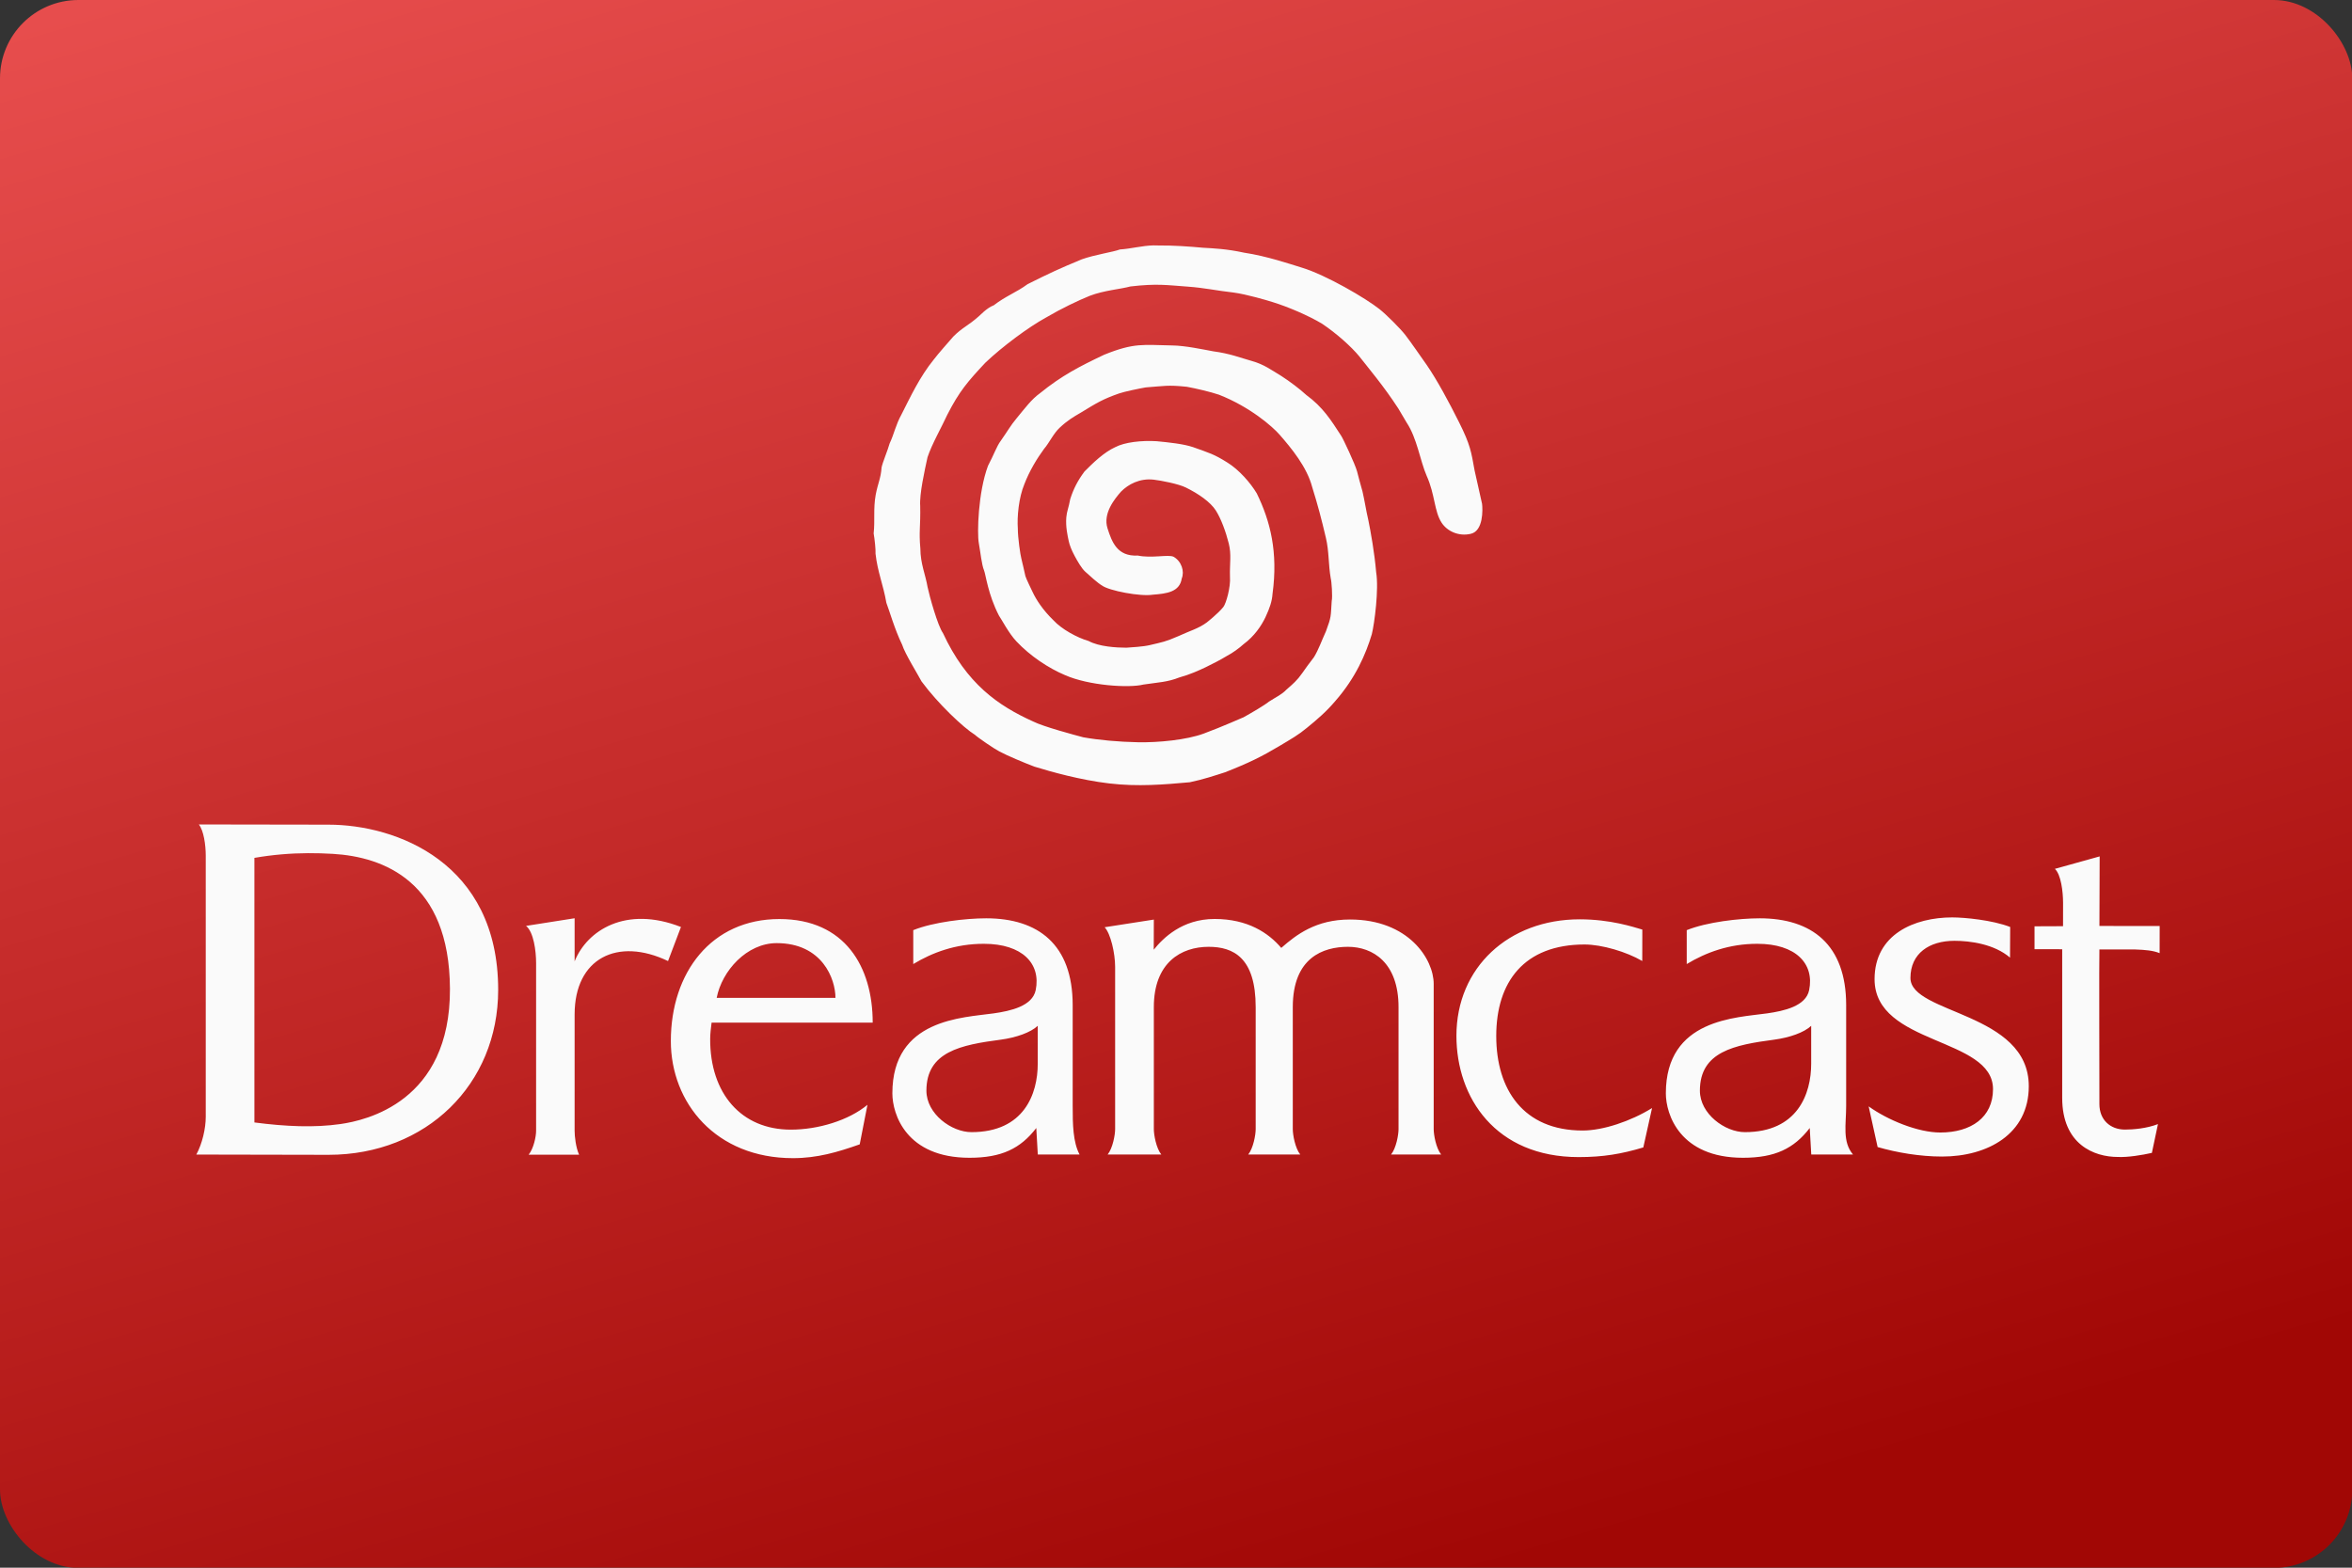 <?xml version="1.0" encoding="UTF-8"?>
<svg width="480" height="320" version="1.1" viewBox="0 0 480 320" xmlns="http://www.w3.org/2000/svg">
 <rect x="0" y="0" width="480" height="320" fill="#333333" stroke="none"/>
 <defs>
  <linearGradient id="a" x1="50.724" x2="81.559" y1="-22.025" y2="84.667" gradientUnits="userSpaceOnUse">
   <stop stop-color="#ed5353" offset="0"/>
   <stop stop-color="#a10705" offset="1"/>
  </linearGradient>
 </defs>
 <g transform="scale(3.78)">
  <rect width="127" height="84.667" ry="4.233" fill="url(#a)" stroke-linecap="square" stroke-linejoin="round" stroke-width=".529" style="paint-order:stroke fill markers"/>
  <path transform="scale(.265)" d="m235.02 50.004c-2.338 0.05-4.612 0.693-6.856 0.832-1.346 0.522-5.083 1.05-7.768 2.008-4.642 1.932-6.346 2.719-11.021 5.049-2.334 1.723-4.452 2.418-6.902 4.312-1.481 0.554-2.897 2.163-3.117 2.303-2.139 1.891-3.245 2.188-5.131 4.074-0.797 0.916-3.137 3.558-3.963 4.66-2.89 3.555-4.775 7.625-6.572 11.162-1.25 2.27-1.487 3.942-2.445 5.973-0.318 1.234-1.5 4.004-1.641 4.926-0.144 2.154-0.741 3.149-1.193 5.531-0.515 2.825-0.121 5.268-0.416 7.861 0.204 1.162 0.432 3.261 0.383 4.152 0.434 3.787 1.548 6.216 2.207 9.992 0.623 1.618 1.687 5.405 3.211 8.535 0.574 1.85 3.219 6.07 3.953 7.482 3.356 4.556 8.554 9.445 10.875 10.881 0.574 0.557 3.965 2.876 4.977 3.387 1.552 0.841 5.254 2.392 7.168 3.109 3.466 1.063 9.334 2.712 15.191 3.41 5.856 0.695 11.222 0.235 16.443-0.238 2.695-0.556 5.197-1.394 7.182-2.031 4.875-1.906 7.521-3.232 10.998-5.307 2.562-1.527 3.985-2.337 5.641-3.717 2.168-1.762 4.044-3.381 5.807-5.475 4.152-4.726 6.258-9.63 7.459-13.648 0.538-2.153 1.457-9.176 0.883-12.617-0.339-4.01-1.124-8.297-1.584-10.568-0.516-2.207-0.742-3.937-1.201-5.893-0.361-1.232-0.918-3.342-1.102-4.076-0.393-1.467-2.863-6.733-3.242-7.271-2.082-3.215-3.718-5.832-7.115-8.322-1.327-1.227-3.337-2.737-5.043-3.838-2.077-1.252-3.537-2.38-6.064-3.086-2.362-0.659-4.366-1.501-7.861-1.967-1.883-0.341-5.711-1.17-8.342-1.193-5.85-0.094-7.706-0.614-13.885 1.902-4.974 2.362-8.649 4.252-13.051 7.83-1.726 1.238-3.016 2.993-4.789 5.143-1.176 1.395-1.844 2.624-3.228 4.592-0.768 1.002-1.434 2.91-2.572 5.051-2.018 5.375-2.247 13.751-1.877 15.752 0.331 1.781 0.573 4.386 1.062 5.547 0.362 0.859 0.801 4.924 3.053 9.252 0.45 0.612 1.991 3.6 3.562 5.25 2.833 2.998 6.556 5.455 9.871 6.852 4.863 2.146 13.026 2.677 16.006 1.928 3.03-0.451 4.88-0.489 7.289-1.441 2.224-0.617 3.928-1.402 5.391-2.092 1.664-0.836 2.736-1.341 4.332-2.309 1.125-0.583 2.51-1.583 3.385-2.394 2.179-1.604 3.624-3.737 4.453-5.49 0.895-1.904 1.342-3.306 1.436-4.74 1.156-8.501-0.433-14.811-3.207-20.486-1.304-2.189-3.641-4.834-5.961-6.269-2.749-1.734-3.706-1.973-7.053-3.168-1.958-0.655-4.912-0.96-7.414-1.199-3.081-0.18-6.49 0.198-8.435 1.227-2.206 0.999-4.466 3.147-6.244 4.953-1.367 1.851-2.215 3.476-2.898 5.611-0.341 1.881-0.684 2.431-0.799 3.717-0.166 1.907 0.272 3.816 0.486 4.814 0.179 0.84 0.533 1.791 1.227 3.084 0.57 1.051 1.398 2.513 2.133 3.172 1.02 0.914 2.471 2.264 3.418 2.826 1.41 1.057 7.835 2.297 10.365 1.873 2.824-0.214 5.474-0.545 5.891-3.311 0.594-1.437-0.036-3.492-1.676-4.424-1.106-0.506-4.421 0.359-7.291-0.24-4.179 0.219-5.261-2.75-6.156-5.535-0.988-3.08 1.494-6.058 2.75-7.492 1.447-1.478 3.829-2.772 6.676-2.434 1.502 0.176 5.037 0.858 6.531 1.596 2.663 1.317 5.004 2.968 6.094 4.662 1.076 1.673 2.066 4.387 2.647 6.731 0.584 2.342 0.168 3.958 0.248 6.805 0.168 2.081-0.788 5.442-1.346 6.143-1.058 1.337-3.389 3.162-3.389 3.162-1.698 1.251-3.348 1.657-5.785 2.787-2.716 1.178-3.2 1.196-5.836 1.828-1.299 0.31-3.788 0.462-4.762 0.523-1.982-5e-3 -5.562-0.2-7.684-1.367-2.369-0.679-5.527-2.432-7.164-4.219-2.213-2.147-3.529-4.244-4.217-5.707-0.171-0.362-1.385-2.842-1.498-3.312-0.109-0.471-0.62-2.814-0.824-3.568-0.203-0.752-0.715-4.207-0.715-6.088-0.174-2.473 0.191-6.316 1.326-9.047 1.047-2.745 2.607-5.289 4.01-7.197 1.021-1.166 1.926-3.152 3.189-4.322 1.584-1.483 2.753-2.171 4.301-3.07 3.327-2.037 4.523-2.763 7.777-3.906 1.115-0.391 4.141-1.011 5.445-1.238 3.788-0.276 4.431-0.542 8.389-0.129 1.853 0.339 4.77 1.019 6.555 1.619 6.333 2.493 10.896 6.483 12.367 8.174 2.374 2.727 5.541 6.543 6.619 10.662 1.143 3.658 1.892 6.513 2.787 10.328 0.665 2.82 0.485 5.381 0.992 8.285 0.167 0.534 0.395 3.681 0.191 4.617-0.215 3.227-0.041 3.081-1.164 6.125-0.939 2.055-1.492 3.719-2.455 5.297-0.89 1.135-1.814 2.417-2.391 3.254-1.04 1.487-1.868 2.18-3.242 3.379-0.948 0.989-1.917 1.385-3.522 2.412-0.829 0.689-3.495 2.263-5.24 3.228 0.051-0.059-4.306 1.91-8.07 3.295-3.476 1.282-9.207 1.844-13.365 1.764-3.953-0.075-8.058-0.453-11.18-1.016-1.829-0.484-8.152-2.176-10.174-3.207-7.173-3.229-13.609-7.703-18.4-18.031-1.053-1.432-2.761-7.58-3.127-9.355-0.431-2.574-1.463-4.753-1.475-7.898-0.321-3.493 0.053-4.375-0.031-8.646-0.182-2.386 0.915-7.296 1.492-9.93 0.845-2.593 2.941-6.266 4.021-8.641 2.443-4.8 4.215-6.832 7.76-10.619 3.518-3.344 8.817-7.262 12.312-9.178 3.246-1.907 6.557-3.474 8.939-4.445 2.95-1.127 6.224-1.35 8.293-1.912 5.463-0.638 7.479-0.264 11.691 0.033 3.408 0.24 5.768 0.806 9.357 1.209 2.641 0.352 6.899 1.604 7.893 1.928 3.118 0.952 7.441 2.801 10.117 4.424 2.891 1.932 5.943 4.649 7.58 6.648 1.855 2.379 4.965 6.027 7.951 10.623l1.686 2.853c2.153 3.243 2.739 7.752 4.086 10.855 1.729 3.839 1.518 7.194 3.045 9.557 1.104 1.708 3.446 2.872 5.977 2.268 2.535-0.603 2.414-4.917 2.272-6.094l-1.522-6.803c-0.697-3.859-0.856-5.196-3.158-9.812-2.059-4.13-4.488-8.619-6.555-11.633-1.295-1.828-3.326-4.792-4.391-6.16-1.094-1.404-3.911-4.196-5.254-5.262-2.836-2.251-10.864-6.95-15.809-8.461-2.454-0.75-7.162-2.361-11.768-3.053-3.629-0.789-6.306-0.889-8.355-1.008-3.042-0.276-6.09-0.49-9.115-0.463-0.337-0.02-0.672-0.025-1.006-0.018zm-194.51 118c0.987 1.225 1.41 4.138 1.41 6.387v53.16c0 2.413-0.707 5.47-1.918 7.721 5.91 0 22.567 0.053 26.93 0.053 19.89 0 34.564-14.351 34.564-33.617 0-25.96-20.787-33.66-34.564-33.66-5.988 0-19.956-0.043-26.422-0.043zm22.287 5.85c1.66-9e-3 3.328 0.041 5.014 0.141 10.339 0.612 23.758 5.612 23.859 27.488 0.108 23.083-17.162 26.83-22.301 27.57-5.311 0.764-11.18 0.509-17.539-0.324l-2e-3 -53.912c3.697-0.644 7.316-0.943 10.969-0.963zm364.98 0.66-9.123 2.539c1.257 1.185 1.666 4.651 1.666 6.938 0 0-6e-3 4.235-6e-3 4.746-0.409 0-5.044 0.023-5.811 0.023v4.67c0.809 0 5.635 2e-3 5.639 2e-3v30.281c0 9.507 6.508 12.049 11.33 12.049 2.037 0.1 4.927-0.379 6.943-0.83l1.24-5.867c-2.35 0.906-5.082 1.117-6.723 1.117-3.023 0-5.209-2.021-5.209-5.182 0-2.836-0.071-30.631 0-31.52 0.447-1.8e-4 6.645-0.022 7.275 0 2.056 0.073 3.636 0.199 4.996 0.75l8e-3 -5.527s-12.04-0.016-12.275-0.016l0.049-14.174zm-30.006 12.432c-7.737 0-15.855 3.44-15.855 12.582 0 13.521 24.129 11.754 24.129 22.41 0 5.774-4.486 8.84-10.746 8.84-4.513 0-10.667-2.504-14.588-5.324l1.826 8.289c3.914 1.129 8.618 1.934 13.129 1.934 9.258 0 17.67-4.56 17.67-14.336 0-15.117-24.111-14.689-24.111-22.053 0-5.016 3.846-7.574 8.965-7.574 3.225 0 8.117 0.667 11.324 3.426l0.031-6.244c-3.608-1.406-9.286-1.949-11.773-1.949zm-280.7 0.172-9.898 1.557c1.546 1.24 2.048 5.08 2.051 7.561v34.199c0 1.129-0.483 3.578-1.522 4.867h10.283c-0.669-1.461-0.914-3.738-0.914-4.867v-23.709c0-11.49 8.758-15.798 19.033-10.887l2.633-6.939c-11.226-4.399-19.127 0.678-21.666 6.996v-8.777zm83.846 0.012c-4.147 0-10.756 0.759-14.854 2.412l2e-3 6.91c3.932-2.369 8.639-4.127 14.385-4.127 7.829 0 11.658 4.045 10.557 9.441-0.67 3.262-5.114 4.247-8.57 4.738-6.247 0.898-20.631 1.073-20.631 16.289 0 4.263 2.815 13.135 15.713 13.135 6.536 0 10.387-1.875 13.607-6.064l0.309 5.396h8.51c-1.345-2.527-1.402-6.125-1.402-9.924v-20.516c0-12.366-7.036-17.691-17.625-17.691zm157.59 0c-4.142 0-10.761 0.759-14.857 2.412l-4e-3 2e-3v6.908c3.933-2.369 8.641-4.127 14.385-4.127 7.83 0 11.658 4.045 10.555 9.441-0.663 3.262-5.111 4.247-8.568 4.738-6.244 0.898-20.627 1.073-20.627 16.289 0 4.263 2.819 13.135 15.709 13.135 6.536 0 10.383-1.875 13.607-6.064l0.309 5.396h8.508c-2.221-2.605-1.397-6.125-1.397-9.924v-20.516c0-12.366-7.036-17.691-17.619-17.691zm-111.05 0.135c-6.598-3e-3 -10.495 3.893-12.4 6.262 0-0.553 0.019-5.503 0.019-6.137l-10.021 1.56c1.208 1.274 2.135 5.25 2.135 8.092v33.062c0 1.129-0.481 3.87-1.522 5.156h10.926c-1.037-1.289-1.518-4.028-1.518-5.156v-24.877c0-9.103 5.593-12.289 11.16-12.289 5.038 0 9.59 2.195 9.59 12.289v24.879c0 1.129-0.482 3.867-1.518 5.154h10.596c-1.041-1.289-1.518-4.027-1.518-5.154v-24.879c0-10.094 6.193-12.289 11.242-12.289 5.035 0 10.301 3.183 10.301 12.289v24.879c0 1.129-0.476 3.867-1.522 5.154h10.207c-1.045-1.289-1.52-4.027-1.52-5.154v-29.602c0-5.045-5.115-13.131-17.053-13.131-6.947 0-10.958 3.112-14.004 5.789-2.59-3.044-6.807-5.898-13.582-5.898zm-88.67 0.014c-13.876 0-22.113 10.927-22.113 24.863 0 12.602 9.171 23.863 24.879 23.863 4.966 0 9.118-1.232 13.602-2.812l1.576-8.057c-3.834 3.178-10.03 5.059-15.623 5.059-10.052 0-16.464-7.329-16.42-18.494 8e-3 -1.152 0.159-2.25 0.287-3.314h32.826c0-11.362-5.645-21.107-19.014-21.107zm163.04 0.057c-14.435 0-25.102 9.8-25.102 23.73 0 12.606 7.952 24.723 24.916 24.723 4.963 0 8.71-0.636 13.16-1.969l1.779-8.023c-4.372 2.704-10.003 4.578-14.141 4.578-12.071 0-17.602-8.353-17.602-19.258 0-11.009 5.657-18.65 18-18.65 3.515 0 8.556 1.489 11.748 3.367l0.014-6.408c-1.859-0.532-6.464-2.09-12.773-2.09zm-163.59 4.852c9.289 0 11.977 7.3 11.977 11.16-2e-3 0-24.201 0.018-24.201 0 1.065-5.527 6.146-11.16 12.225-11.16zm53.186 16.852h2e-3v7.721c0 6.145-2.774 13.943-13.51 13.943-4.053 0-9.172-3.72-9.172-8.447 0-7.967 7.038-9.328 15.162-10.398 3.091-0.411 6.087-1.462 7.518-2.818zm157.58 0v7.721c0 6.145-2.776 13.943-13.51 13.943-4.053 0-9.166-3.72-9.166-8.447 0-7.967 7.036-9.328 15.158-10.398 3.093-0.411 6.089-1.462 7.518-2.818z" fill="#fafafa" stroke-width="0" style="paint-order:stroke markers fill"/>
 </g>
 <style type="text/css">.st0{fill:#FC0C18;}
	.st1{fill:#FC0C18;}</style>
</svg>
